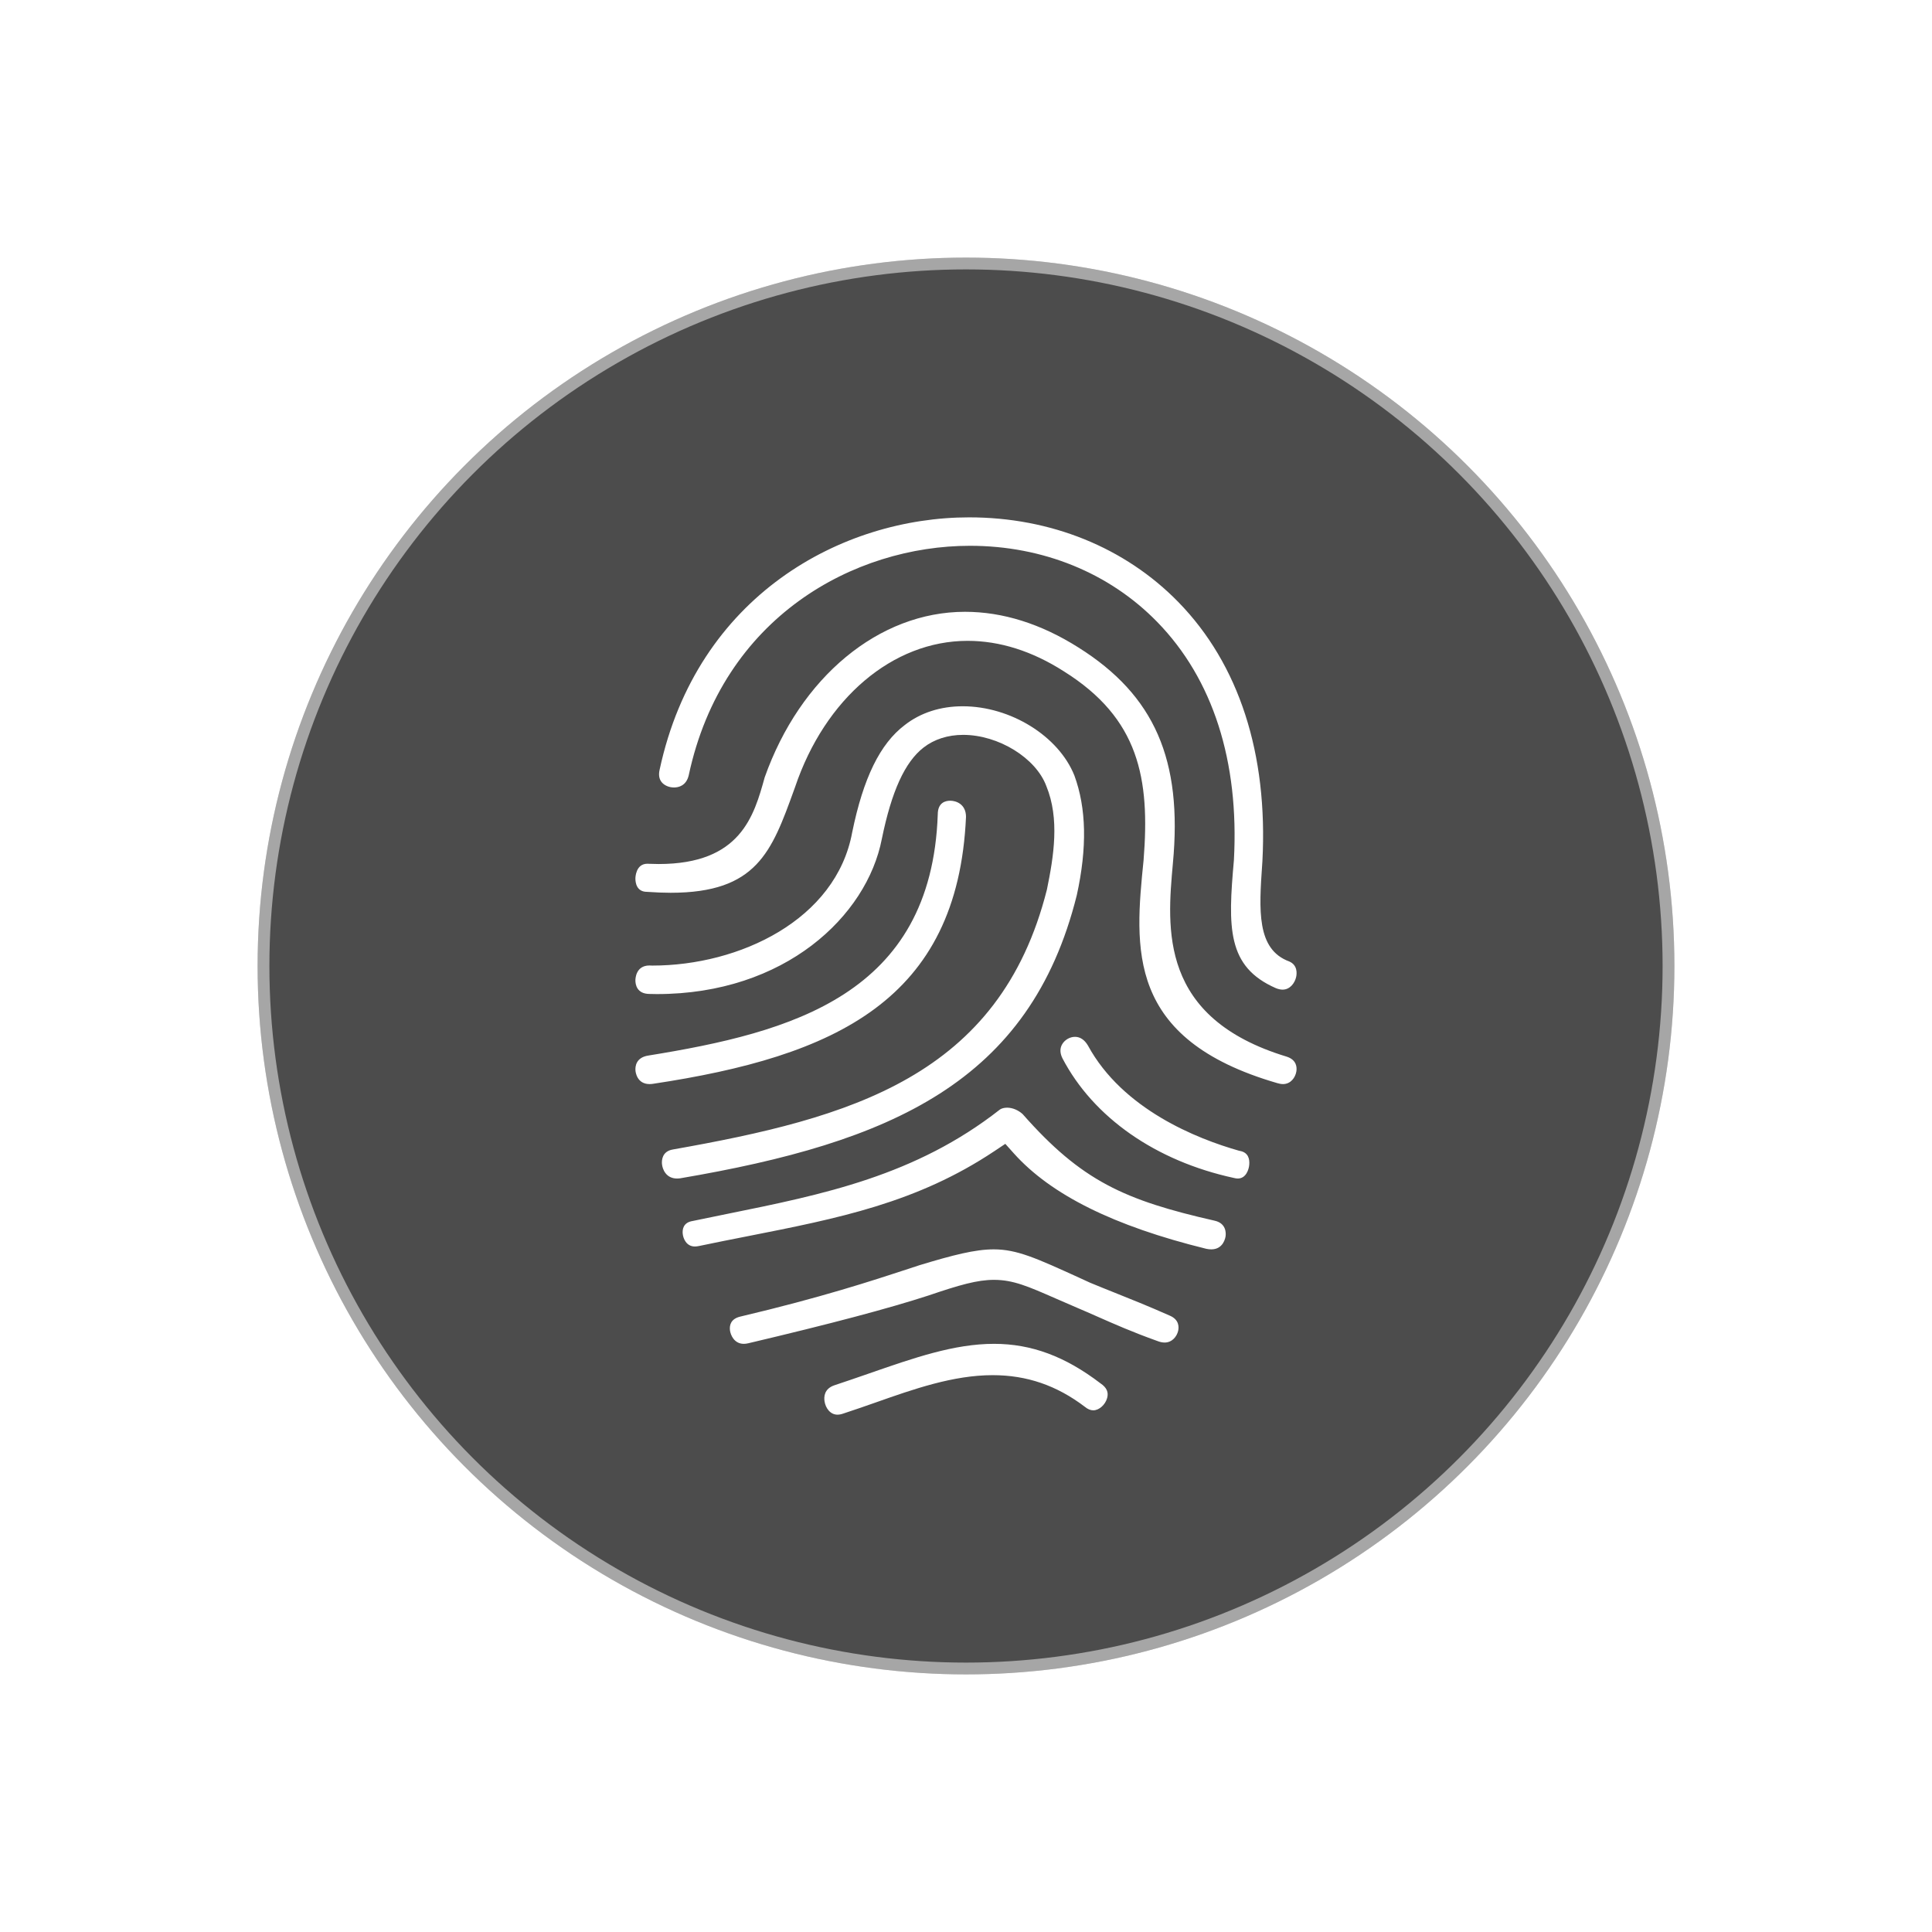 <svg xmlns="http://www.w3.org/2000/svg" xmlns:xlink="http://www.w3.org/1999/xlink" width="60" height="60" viewBox="0 0 60 60">
    <defs>
        <filter id="prefix__a" width="135.8%" height="135.8%" x="-17.9%" y="-17.9%" filterUnits="objectBoundingBox">
            <feMorphology in="SourceAlpha" operator="dilate" radius=".867" result="shadowSpreadOuter1"/>
            <feOffset in="shadowSpreadOuter1" result="shadowOffsetOuter1"/>
            <feGaussianBlur in="shadowOffsetOuter1" result="shadowBlurOuter1" stdDeviation="2"/>
            <feComposite in="shadowBlurOuter1" in2="SourceAlpha" operator="out" result="shadowBlurOuter1"/>
            <feColorMatrix in="shadowBlurOuter1" values="0 0 0 0 0 0 0 0 0 0 0 0 0 0 0 0 0 0 0.201 0"/>
        </filter>
        <circle id="prefix__b" cx="30" cy="30" r="22"/>
    </defs>
    <g fill="none" fill-rule="evenodd">
        <use fill="#000" filter="url(#prefix__a)" xlink:href="#prefix__b"/>
        <use fill="#FFF" fill-opacity=".3" stroke="#FFF" stroke-opacity=".503" stroke-width=".733" xlink:href="#prefix__b"/>
        <g fill="#FFF">
            <path d="M20.1 14.667c-.065 0-.135-.016-.21-.046-1.521-.666-1.49-1.882-1.303-3.973.168-3.077-.655-5.63-2.38-7.398C14.72 1.724 12.653.883 10.39.883c-3.59 0-7.683 2.204-8.734 7.128-.078.328-.32.378-.457.378-.153 0-.3-.063-.383-.165-.08-.098-.101-.23-.063-.39C1.917 2.418 6.419 0 10.364 0c2.533 0 4.84.934 6.496 2.629 1.885 1.929 2.788 4.713 2.612 8.05l-.006.09c-.098 1.422-.182 2.65.842 3.024.26.115.235.376.212.482-.042.188-.192.392-.42.392M.44 17.6c-.394 0-.435-.377-.438-.42-.01-.12.01-.406.4-.466 4.442-.718 8.792-1.887 8.988-7.487 0-.373.243-.427.388-.427.182 0 .489.106.489.503C10.012 15 6.197 16.74.545 17.592c-.037.005-.072.008-.106.008m19.673 0c-.056 0-.116-.01-.179-.03-4.711-1.366-4.426-4.192-4.151-6.925.203-2.538-.14-4.4-2.476-5.863-.98-.627-1.988-.947-2.99-.947-2.323 0-4.426 1.783-5.358 4.543l-.03.083c-.697 1.926-1.158 3.198-3.835 3.198-.22 0-.455-.01-.7-.027L.36 11.63c-.325 0-.36-.289-.36-.413 0-.02.004-.46.373-.46.015 0 .03 0 .044.002.118.005.214.007.306.007 2.545 0 2.959-1.492 3.292-2.691 1.103-3.113 3.548-5.142 6.221-5.142 1.176 0 2.363.374 3.527 1.111 2.358 1.484 3.233 3.488 2.929 6.703-.183 2.026-.434 4.798 3.534 6.001.311.1.322.333.3.463-.032.187-.175.389-.414.389M1.293 20.533c-.339 0-.453-.284-.468-.452-.01-.117.004-.394.34-.45 5.49-.972 10.147-2.25 11.615-8.072.212-1.032.4-2.198-.019-3.216-.324-.87-1.484-1.588-2.582-1.588-.475 0-.902.137-1.232.395-.578.451-.99 1.352-1.294 2.837-.465 2.396-3.013 4.818-6.985 4.818-.076 0-.15-.002-.225-.004-.401 0-.443-.296-.443-.423 0-.048.012-.461.436-.461l.088.003c2.709 0 5.711-1.422 6.209-4.14.346-1.688.865-2.749 1.632-3.33.49-.383 1.11-.583 1.8-.583 1.485 0 2.977.924 3.468 2.15.373 1.018.399 2.238.075 3.716-1.45 5.821-5.788 7.682-12.315 8.793-.029.004-.065.007-.1.007m17.416 0c-.037 0-.078-.005-.12-.017-2.431-.526-4.365-1.879-5.326-3.715-.078-.155-.084-.301-.015-.428.079-.143.241-.24.404-.24.16 0 .296.091.402.27 1.08 1.987 3.397 2.899 4.682 3.264l.038.009c.263.047.304.257.29.424-.01.15-.1.433-.355.433m-.824 2.2c-.048 0-.1-.006-.154-.017-2.864-.704-4.824-1.675-5.98-2.966l-.263-.294-.334.223C8.74 21.29 6.3 21.77 3.474 22.327c-.49.096-.985.194-1.489.3-.056.012-.099.017-.138.017-.272 0-.366-.261-.378-.4-.012-.127.014-.346.309-.392.37-.077.713-.147 1.052-.216 3.017-.611 5.867-1.19 8.49-3.245.048-.034.13-.058.225-.058.165 0 .343.074.48.198 1.83 2.077 3.16 2.675 5.973 3.314.354.084.343.387.331.477-.005.043-.065.411-.444.411M3.367 25.667c-.298 0-.411-.273-.43-.417-.019-.155.02-.355.312-.427 2.52-.595 4.086-1.11 5.23-1.485l.34-.112c1.052-.319 1.735-.493 2.308-.493.723 0 1.325.275 2.645.876l.349.16c.245.102.489.2.752.305.494.197 1.053.42 1.733.722.279.124.276.345.25.466-.04.176-.188.365-.42.365-.072 0-.15-.017-.234-.051-.752-.268-1.343-.529-1.866-.76-.215-.095-.417-.184-.612-.266-.254-.108-.48-.207-.68-.295-.845-.37-1.31-.575-1.908-.575-.516 0-1.067.157-2.034.486-1.23.4-3.007.872-5.59 1.482-.053.013-.1.019-.145.019m2.91 2.2c-.233 0-.373-.215-.403-.414-.022-.139-.012-.387.298-.496.357-.118.71-.24 1.056-.36 1.436-.5 2.676-.93 3.91-.93 1.16 0 2.21.39 3.304 1.226.197.133.258.278.208.458-.058.21-.251.381-.43.381-.087 0-.176-.037-.264-.111-.876-.665-1.805-.981-2.86-.981-1.228 0-2.453.432-3.639.85-.332.116-.665.233-.997.341-.071.025-.13.036-.183.036" transform="translate(19.733 16.067)"/>
        </g>
    </g>
</svg>
